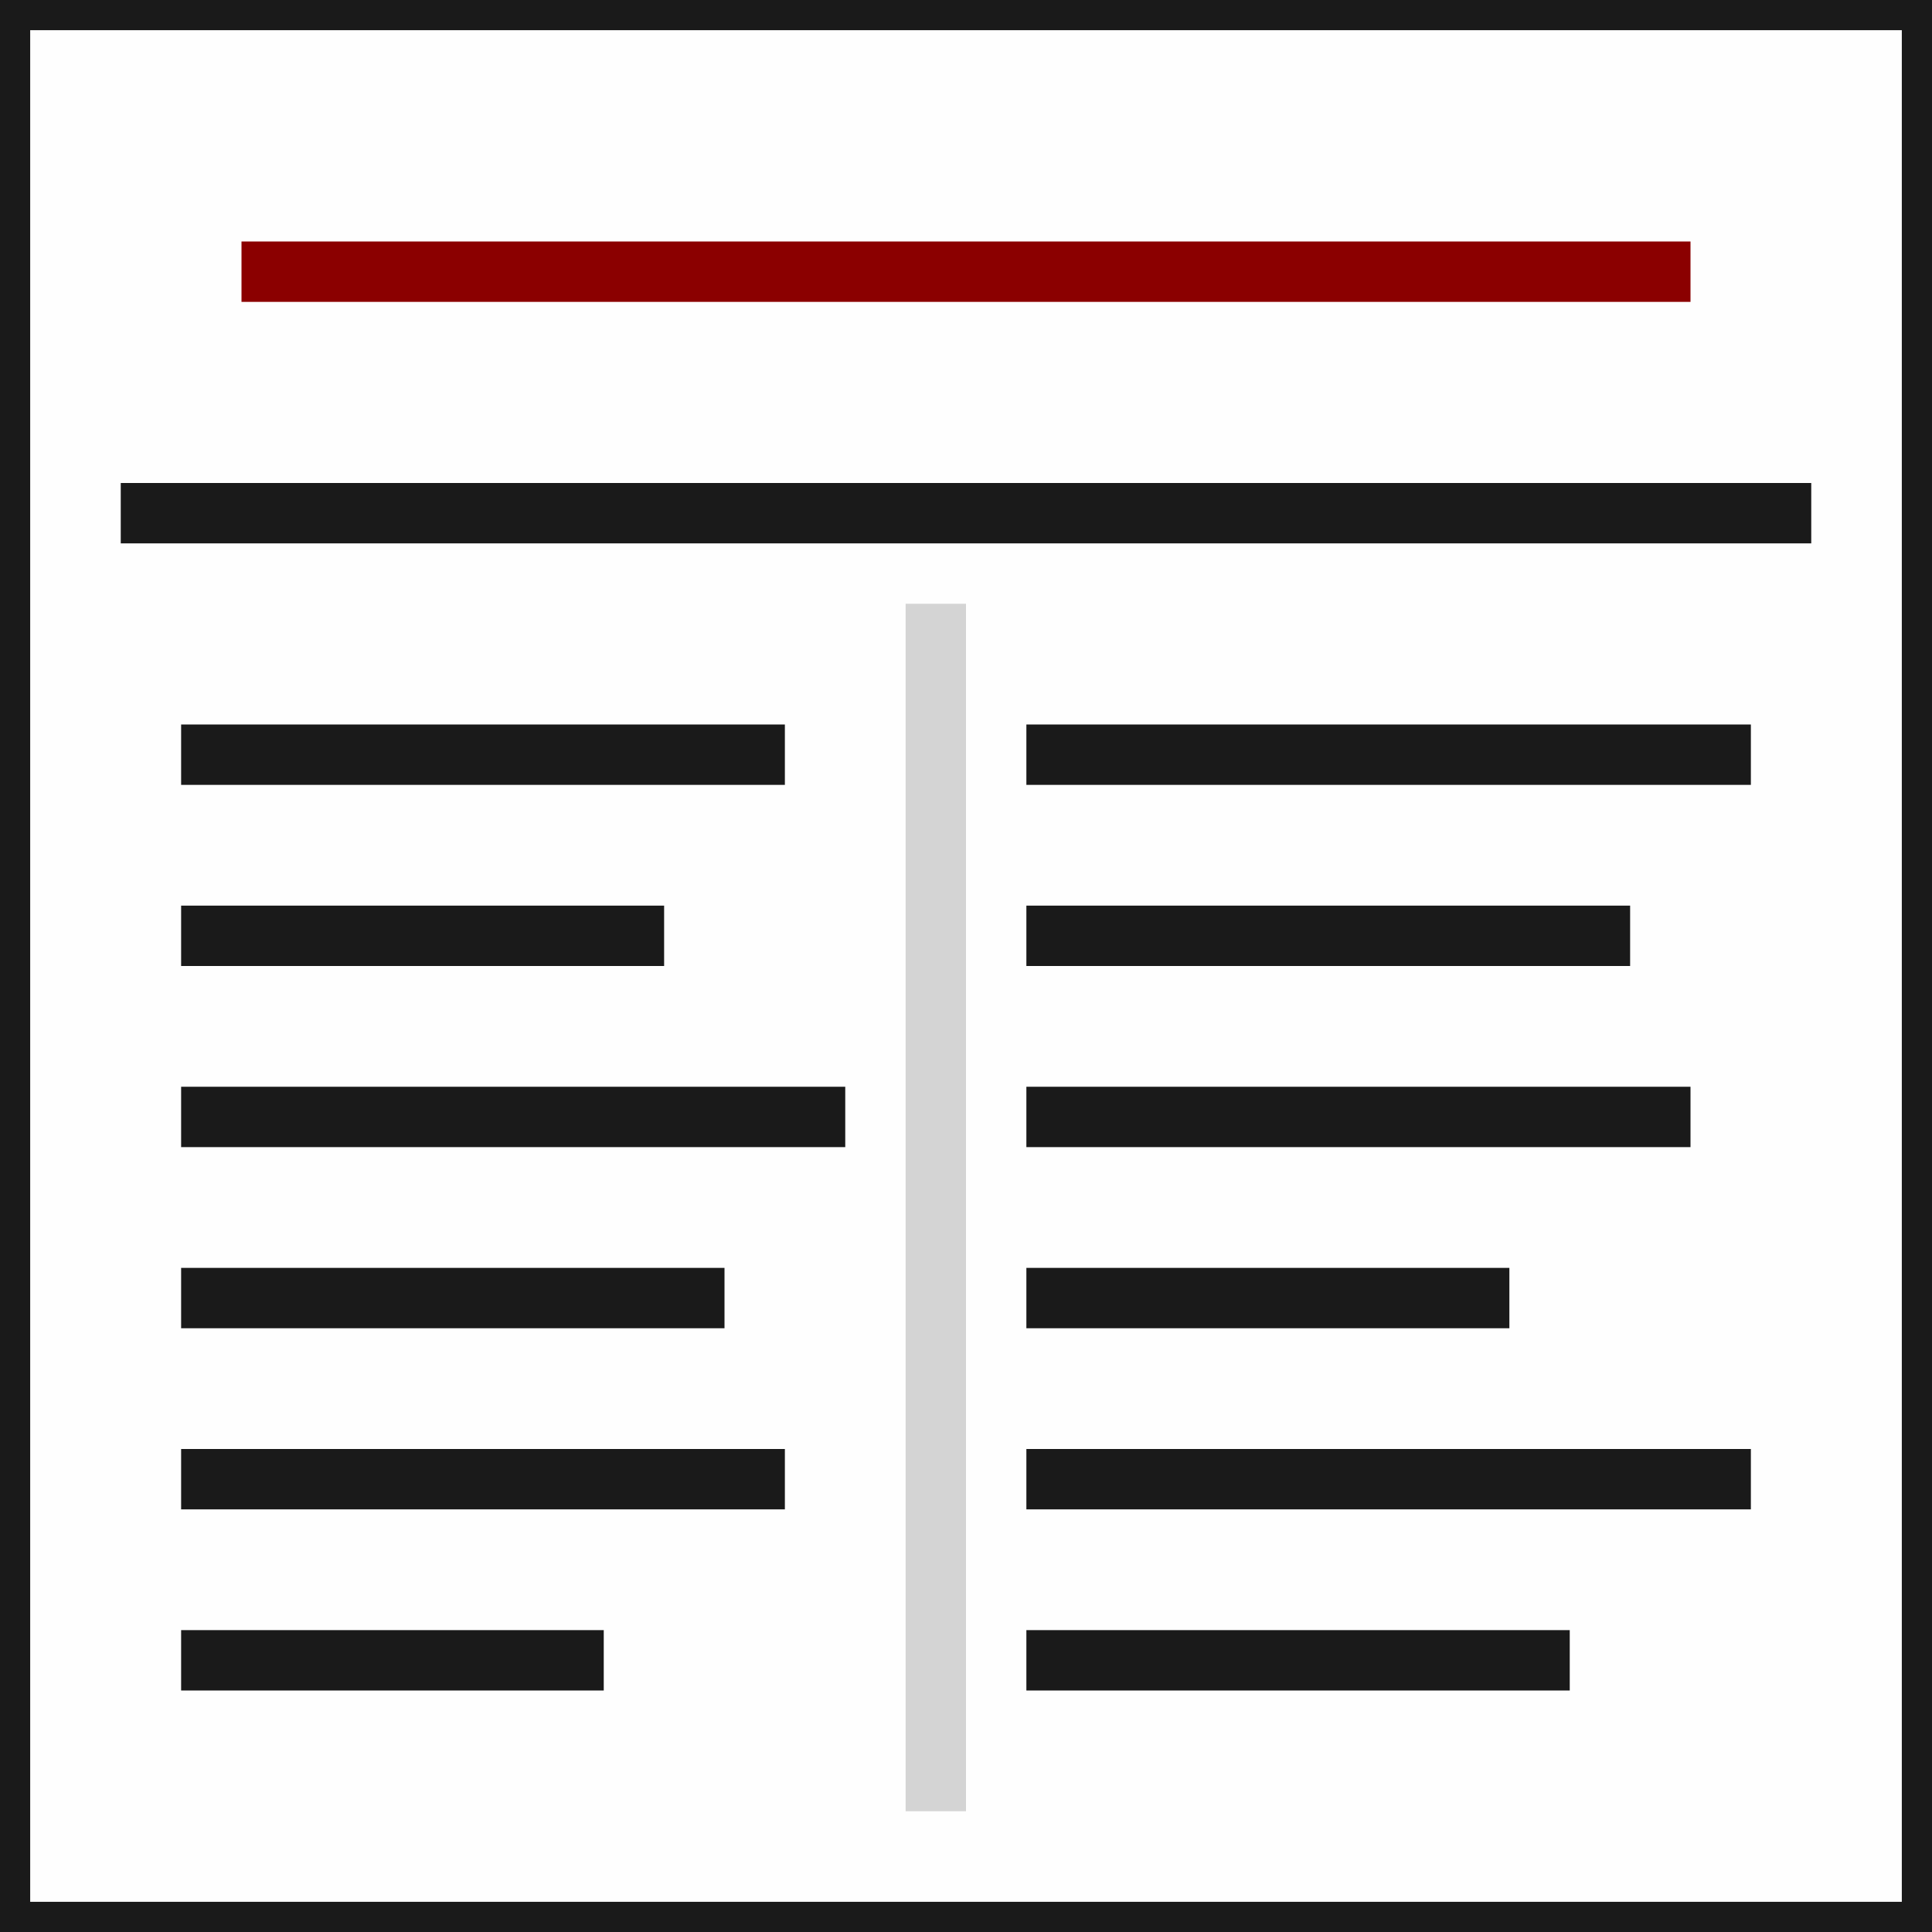 <svg width="16" height="16" viewBox="0 0 16 16" fill="none" xmlns="http://www.w3.org/2000/svg">
  <!-- Paper background -->
  <rect width="16" height="16" fill="#fefefe"/>
  
  <!-- Newspaper border -->
  <rect width="16" height="16" fill="none" stroke="#1a1a1a" stroke-width="0.5"/>
  
  <!-- Header -->
  <rect x="1" y="1" width="14" height="3" fill="#fefefe"/>
  <rect x="1" y="4" width="14" height="0.5" fill="#1a1a1a"/>
  
  <!-- Title -->
  <rect x="2" y="2" width="12" height="0.5" fill="#8b0000"/>
  
  <!-- Column divider -->
  <rect x="7.5" y="5" width="0.5" height="10" fill="#d4d4d4"/>
  
  <!-- Left column -->
  <rect x="1.5" y="6" width="5" height="0.5" fill="#1a1a1a"/>
  <rect x="1.5" y="7.5" width="4" height="0.5" fill="#1a1a1a"/>
  <rect x="1.5" y="9" width="5.5" height="0.5" fill="#1a1a1a"/>
  <rect x="1.5" y="10.5" width="4.5" height="0.5" fill="#1a1a1a"/>
  <rect x="1.5" y="12" width="5" height="0.5" fill="#1a1a1a"/>
  <rect x="1.5" y="13.5" width="3.5" height="0.5" fill="#1a1a1a"/>
  
  <!-- Right column -->
  <rect x="8.5" y="6" width="6" height="0.5" fill="#1a1a1a"/>
  <rect x="8.5" y="7.5" width="5" height="0.5" fill="#1a1a1a"/>
  <rect x="8.5" y="9" width="5.5" height="0.5" fill="#1a1a1a"/>
  <rect x="8.5" y="10.5" width="4" height="0.5" fill="#1a1a1a"/>
  <rect x="8.5" y="12" width="6" height="0.5" fill="#1a1a1a"/>
  <rect x="8.5" y="13.5" width="4.5" height="0.5" fill="#1a1a1a"/>
</svg>
